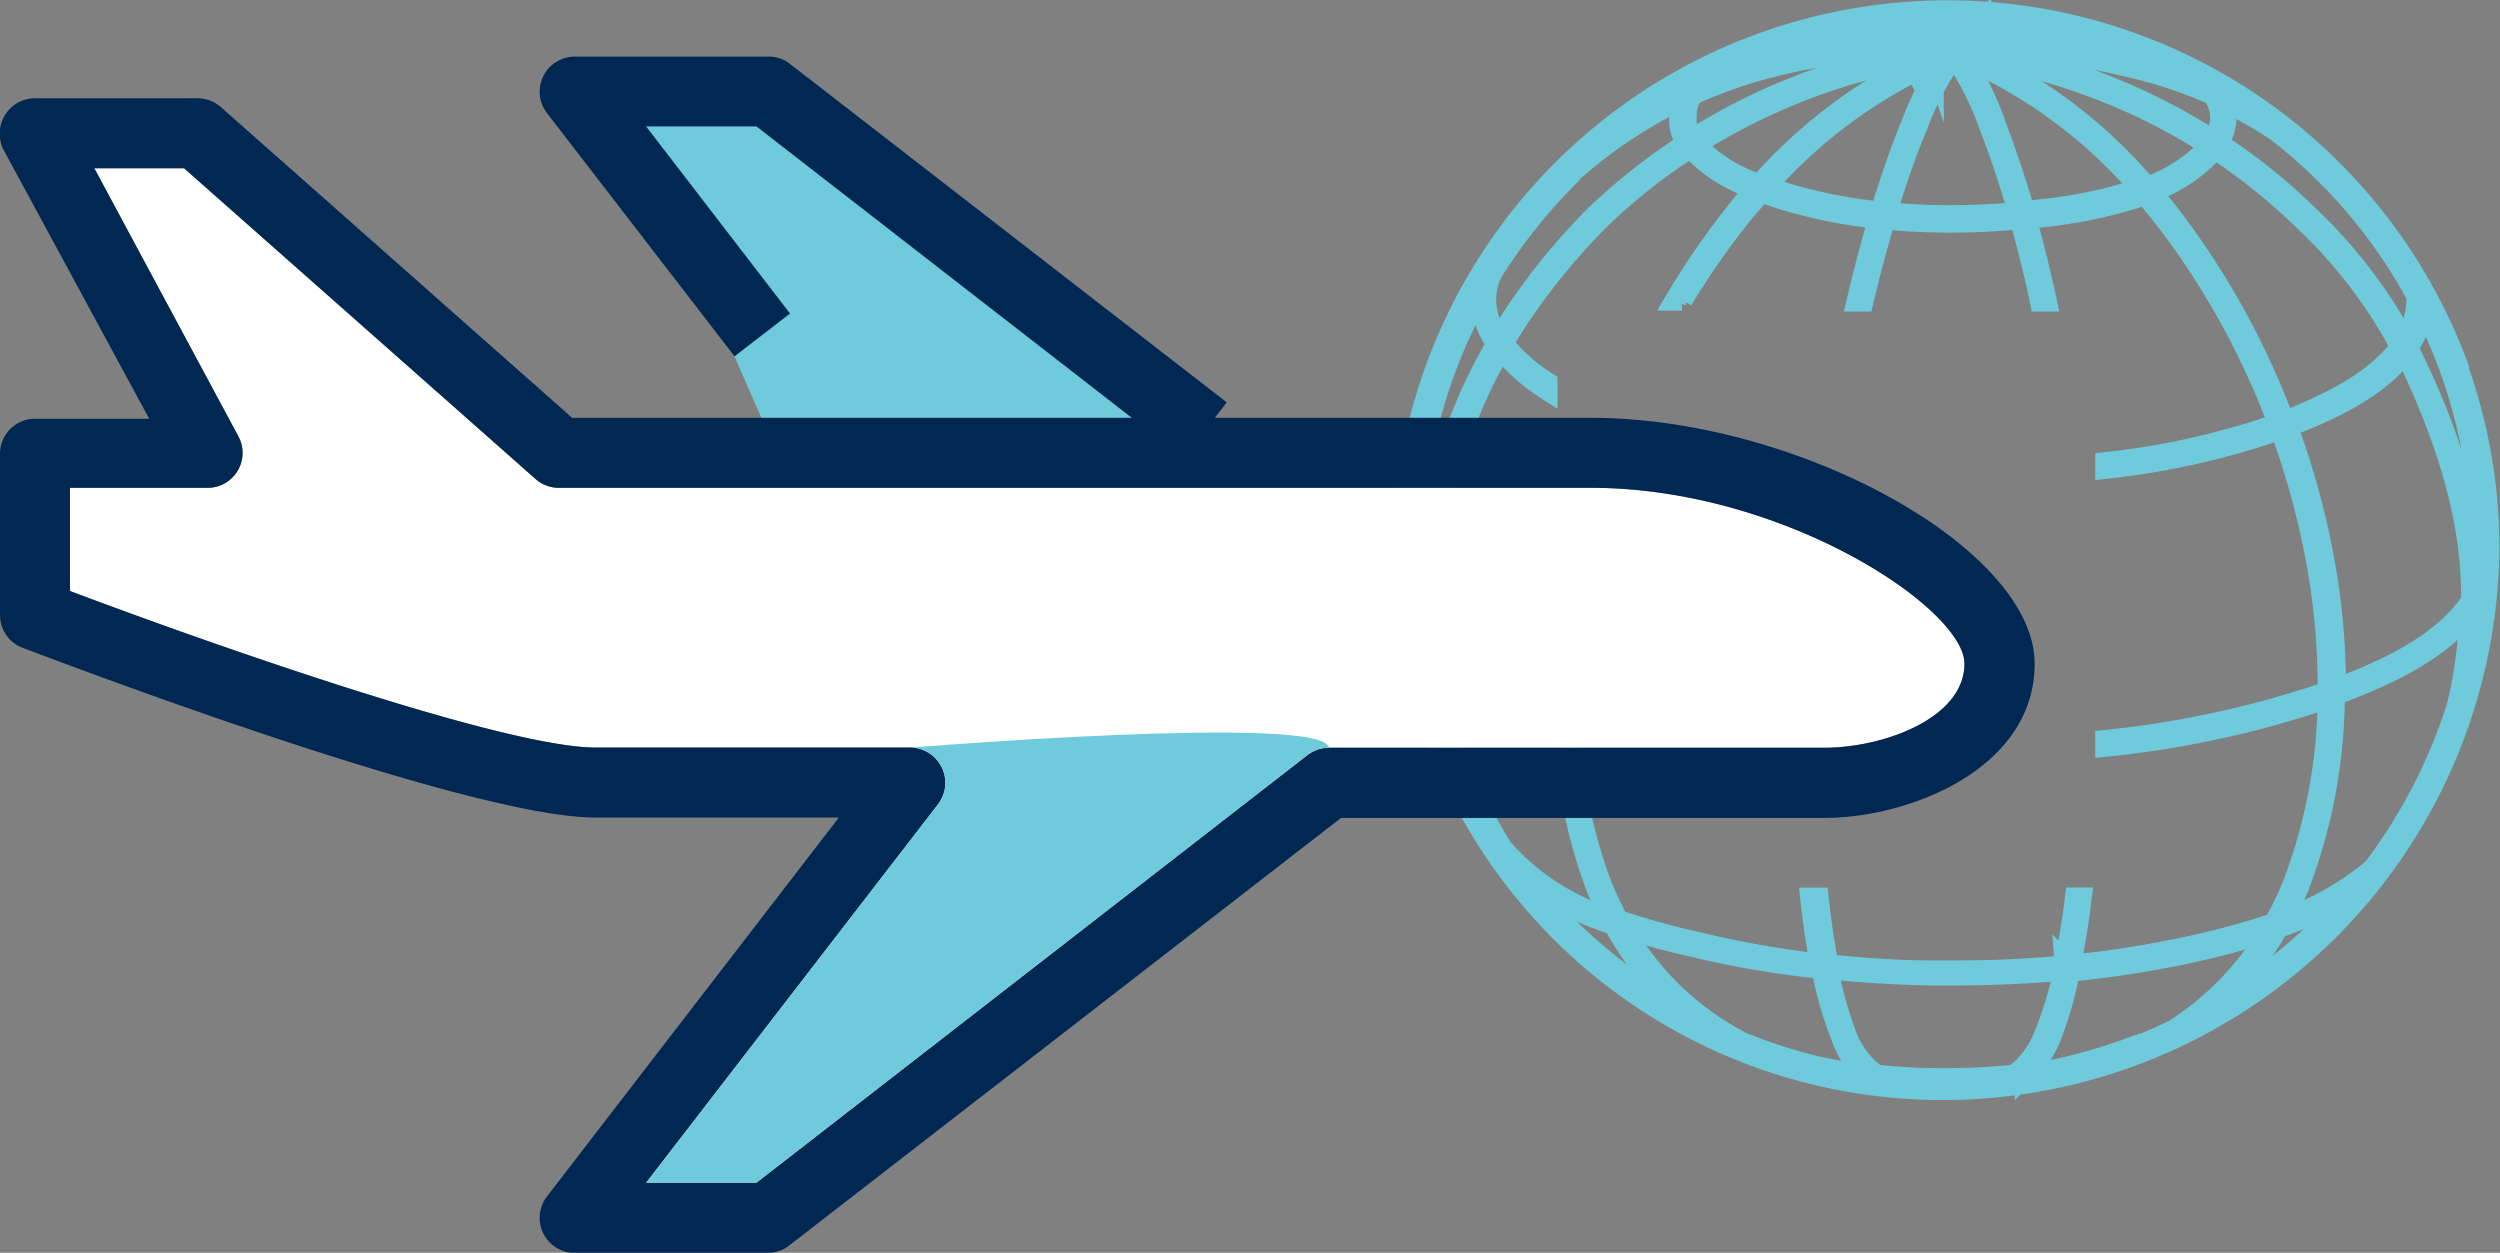 <svg viewBox="0 0 132.53 66.41" xmlns="http://www.w3.org/2000/svg" xmlns:xlink="http://www.w3.org/1999/xlink"><rect x="0" y="0" width="132.53" height="66.41" fill="#808080" stroke="none"/><clipPath id="a"><path d="m96.71 39.64h-26.26a1.89 1.89 0 0 0 -1.14.39l-29.21 22.67h-5.85l15.48-20.07a1.87 1.87 0 0 0 -1.56-3h-16.6c-4.88 0-20.76-5.62-27.86-8.3v-5.47h7.29a1.85 1.85 0 0 0 1.63-2.74l-7.63-14.2h4.76l18.64 16.48a1.86 1.86 0 0 0 1.23.46h54.71c10.23 0 19.8 6.41 19.8 9.32s-4.32 4.46-7.43 4.46z"/></clipPath><path d="m130.22 19.24a28.85 28.85 0 0 0 -55.68 7.16h.46a28.34 28.34 0 0 1 3.55-11 3.42 3.42 0 0 0 0 .44 4.2 4.2 0 0 0 .82 2.39 26.65 26.65 0 0 0 -3.17 8.18h.29a26.83 26.83 0 0 1 3.07-7.94 10.12 10.12 0 0 0 2.44 2.17v-.35a9.57 9.57 0 0 1 -2.35-2.09 34.43 34.43 0 0 1 5.22-6.66 31.87 31.87 0 0 1 4.75-3.74 7.72 7.72 0 0 0 3.47 2.2c-.57.64-1.11 1.31-1.63 2a41.48 41.48 0 0 0 -2.62 3.9h.33a41.39 41.39 0 0 1 2.53-3.73c.52-.69 1.09-1.38 1.68-2l.69.24a26.55 26.55 0 0 0 5.55 1.16c-.43 1.44-.81 2.9-1.16 4.38h.3c.35-1.47.73-2.92 1.16-4.35 1.1.11 2.21.16 3.32.17 1.3 0 2.59-.06 3.86-.18.4 1.44.76 2.89 1.07 4.36h.3q-.48-2.22-1.08-4.38l.79-.08a24.78 24.78 0 0 0 5.54-1.18c.56.65 1.1 1.32 1.6 2a42.24 42.24 0 0 1 5.48 10.16 40.79 40.79 0 0 1 -9.16 2.06v.29a41.93 41.93 0 0 0 9.26-2.08 43.38 43.38 0 0 1 1.83 6.55 37.17 37.17 0 0 1 .7 7.39 53 53 0 0 1 -11.79 2.58v.29a52.77 52.77 0 0 0 11.79-2.57 28.38 28.38 0 0 1 -1.87 9.93 16.22 16.22 0 0 1 -1 2.06 43.25 43.25 0 0 1 -5.74 1.47c-1.65.33-3.34.57-5.06.74v-.11c.24-1.14.42-2.29.56-3.46h-.29c-.14 1.15-.32 2.28-.56 3.4a1.42 1.42 0 0 1 0 .2c-2 .19-4 .28-6 .27h-1.07c-1.86 0-3.71-.15-5.53-.33v-.18c-.21-1.09-.37-2.22-.49-3.35h-.38c.12 1.15.29 2.29.5 3.41a.29.29 0 0 1 0 .09 52.6 52.6 0 0 1 -6.38-1.12 42.67 42.67 0 0 1 -4.35-1.2 18.08 18.08 0 0 1 -.93-2 26.72 26.72 0 0 1 -1.58-7.17h-.26a27.06 27.06 0 0 0 1.59 7.27 17.45 17.45 0 0 0 .81 1.81 12.54 12.54 0 0 1 -5.76-3.71 28 28 0 0 1 -2.64-5.43h-.67a28.6 28.6 0 0 0 26.6 18.18 28.94 28.94 0 0 0 29-28.49 28.36 28.36 0 0 0 -1.74-10zm1.33 10c0 .58 0 1.16-.07 1.73a3.21 3.21 0 0 1 -.24.45c0-2.65-.55-6.85-3.62-13a4.16 4.16 0 0 0 .81-2.21 28.56 28.56 0 0 1 1.41 3.19 28 28 0 0 1 1.71 9.88zm-5.83 16.9a15.54 15.54 0 0 1 -4.72 2.65 17.53 17.53 0 0 0 .85-1.81 28.73 28.73 0 0 0 1.89-10.14l.51-.2c2.29-.88 5.08-2.14 6.7-4.27 0 .48-.05.89-.08 1.24a21.91 21.91 0 0 1 -.62 3.89 28.52 28.52 0 0 1 -4.51 8.66zm-33.63 9a15.26 15.26 0 0 1 -6.1-6c1.42.47 2.84.82 4.07 1.1a52 52 0 0 0 6.53 1.09 19.43 19.43 0 0 0 1 3.52 5.77 5.77 0 0 0 1.3 2.15c-.89-.11-1.75-.27-2.61-.45a28.14 28.14 0 0 1 -4.19-1.38zm-8.91-45.88a24.47 24.47 0 0 1 6.1-4.08 2.43 2.43 0 0 0 -.22 1 3.37 3.37 0 0 0 0 .44 2.67 2.67 0 0 0 .37 1 32.54 32.54 0 0 0 -4.8 3.77 34.73 34.73 0 0 0 -5.18 6.61 3.67 3.67 0 0 1 -.7-2.13 3.5 3.5 0 0 1 .32-1.4 28.67 28.67 0 0 1 4.11-5.16zm47.82 22.64c-1.5 2.23-4.4 3.57-6.79 4.49l-.41.15a37.43 37.43 0 0 0 -.71-7.34 42 42 0 0 0 -1.85-6.59c2.23-.84 4.76-2 6.27-3.94 3.08 6.28 3.54 10.45 3.52 13a.91.91 0 0 1 0 .17zm-26.3-28.9-.09-.05c.45.06.9.14 1.34.23a32.41 32.41 0 0 1 11.23 4.54 8.25 8.25 0 0 1 -3.37 2.22 26.62 26.62 0 0 0 -9.11-6.94zm16.37 19.34a42.29 42.29 0 0 0 -5.52-10.23c-.48-.66-1-1.31-1.54-1.94a8.3 8.3 0 0 0 3.41-2.29 31.15 31.15 0 0 1 4.74 3.81 25.77 25.77 0 0 1 5.12 6.69c-1.42 1.94-4 3.11-6.21 4zm-3.71-14.86a32.9 32.9 0 0 0 -11.36-4.59c-.36-.08-.73-.14-1.1-.2.52 0 1-.06 1.56 0a27.17 27.17 0 0 1 6.1.77 24.67 24.67 0 0 1 4.76 1.54 2.09 2.09 0 0 1 .41 1.23 2.37 2.37 0 0 1 -.37 1.21zm.15-2.68-.06-.07.44.27zm-.64-.28a26.06 26.06 0 0 0 -4.22-1.39 27.31 27.31 0 0 0 -6.18-.78c-.56 0-1.12 0-1.67.06a14.13 14.13 0 0 1 4.2-.61 12.26 12.26 0 0 1 1.36.07 28.58 28.58 0 0 1 6.2 2.38l.29.27zm-12.87-2.13a4.12 4.12 0 0 1 1.59-1.33 29.35 29.35 0 0 1 3.24.45 13.93 13.93 0 0 0 -4.83.88zm.58.86a26.39 26.39 0 0 1 8.93 6.75 24.58 24.58 0 0 1 -5.36 1.13l-.84.08c-.46-1.59-1-3.17-1.58-4.72a16.57 16.57 0 0 0 -1.73-3.49l.6.26zm.88 3.37q.89 2.3 1.56 4.65c-1.25.12-2.51.17-3.77.17-1.09 0-2.17-.06-3.25-.16.48-1.58 1-3.14 1.65-4.67a15.92 15.92 0 0 1 1.94-3.67 15.56 15.56 0 0 1 1.87 3.68zm-4.08-.12c-.64 1.56-1.18 3.14-1.67 4.75a26.41 26.41 0 0 1 -5.55-1.15l-.57-.19a26.51 26.51 0 0 1 9-6.67l.6-.25a17.44 17.44 0 0 0 -1.81 3.51zm-3.2-5h-.18a28.68 28.68 0 0 1 3.59-.5 4.2 4.2 0 0 1 1.6 1.35 14 14 0 0 0 -5-.91zm4.29 1.5a27.18 27.18 0 0 0 -9.18 6.8 8 8 0 0 1 -3.43-2.15 32.93 32.93 0 0 1 11.36-4.5c.45-.08.9-.16 1.35-.22h-.1zm-1.3-.11a32.89 32.89 0 0 0 -11.47 4.52 2.42 2.42 0 0 1 -.32-.86 2.56 2.56 0 0 1 0-.39 2 2 0 0 1 .34-1.16 25.34 25.34 0 0 1 4.87-1.63 28.1 28.1 0 0 1 6.13-.74c.52 0 1 0 1.55.07-.37 0-.74.12-1.1.19zm-11.65 1.86a25.77 25.77 0 0 0 -2.44 1.25 26.64 26.64 0 0 1 2.78-1.68 3.14 3.14 0 0 0 -.34.4zm17.3 52.25a36.06 36.06 0 0 1 -3.89.19 31 31 0 0 1 -3.48-.19 4.66 4.66 0 0 1 -1.64-2.26 19.43 19.43 0 0 1 -.92-3.39q2.7.27 5.46.33h1.08q3 0 6-.26a19.57 19.57 0 0 1 -1 3.35 5 5 0 0 1 -1.61 2.23zm24.6-25.35c-.07.76-.18 1.52-.31 2.27v-.33c0-.44.08-1 .09-1.67l.19-.27zm-3.29-16.07a2.23 2.23 0 0 1 0 .36 3.73 3.73 0 0 1 -.68 2.12 26.53 26.53 0 0 0 -5.1-6.63 31.4 31.4 0 0 0 -4.77-3.83 2.74 2.74 0 0 0 .42-1.33 2.32 2.32 0 0 0 -.24-1 23.89 23.89 0 0 1 2.91 1.65 27.7 27.7 0 0 1 7.44 8.72zm-23.13-14.58a5.41 5.41 0 0 0 -1.44 1.42 5.3 5.3 0 0 0 -1.42-1.42h1.28zm-8.94.88a13.19 13.19 0 0 1 2.09-.15 13.78 13.78 0 0 1 4.21.65 15.44 15.44 0 0 0 -1.67-.08 27.38 27.38 0 0 0 -6.19.74 26 26 0 0 0 -4.4 1.46 6.11 6.11 0 0 1 .9-.74c.8-.37 1.61-.72 2.46-1s1.74-.59 2.62-.82zm-15.4 44.56a15.79 15.79 0 0 0 4.91 2.56 15.77 15.77 0 0 0 4.51 5.19 28 28 0 0 1 -9.42-7.78zm32.22 9.15a29.42 29.42 0 0 1 -4.28 1.2q-.61.1-1.23.18a5.92 5.92 0 0 0 1.33-2 19.81 19.81 0 0 0 1-3.49c1.75-.17 3.48-.42 5.18-.75a45 45 0 0 0 5.46-1.38 15.55 15.55 0 0 1 -5.13 5.29c-.76.36-1.54.7-2.35 1zm4-1.84a16.14 16.14 0 0 0 3.87-4.58 18.3 18.3 0 0 0 4.2-2.09 28.34 28.34 0 0 1 -8.07 6.67z" fill="#bcbec0" stroke="#6fcbdb" stroke-miterlimit="10" stroke-width="1.13"/><path d="m96.71 39.64h-26.26a1.89 1.89 0 0 0 -1.14.39l-29.21 22.67h-5.85l15.48-20.07a1.87 1.87 0 0 0 -1.56-3h-16.6c-4.88 0-20.76-5.62-27.86-8.3v-5.47h7.29a1.85 1.85 0 0 0 1.63-2.74l-7.63-14.2h4.76l18.64 16.48a1.86 1.86 0 0 0 1.23.46h54.71c10.23 0 19.8 6.41 19.8 9.32s-4.32 4.46-7.43 4.46z" fill="#fff"/><path d="m64.4 22.15-22.52-18.77-9.22 1.21 8.81 20.08z" fill="#6fcbdb"/><path d="m84.34 22.15h-19.94l.63-.82-23.16-17.95a1.78 1.78 0 0 0 -1.13-.38h-10.27a1.86 1.86 0 0 0 -1.47 3l9.94 12.89 2.94-2.27-7.63-9.92h5.85l19.9 15.45h-29.67l-18.63-16.48a1.86 1.86 0 0 0 -1.23-.46h-8.61a1.86 1.86 0 0 0 -1.6.9 1.88 1.88 0 0 0 -.04 1.89l7.69 14.2h-6a1.86 1.86 0 0 0 -1.91 1.8v8.6a1.86 1.86 0 0 0 1.19 1.74c1 .36 23.45 9 30.38 9h12.9l-15.47 20.08a1.86 1.86 0 0 0 1.47 3h10.27a1.84 1.84 0 0 0 1.13-.42l29.22-22.64h25.62c4.5 0 11.15-2.6 11.15-8.18 0-6.09-12.53-13.03-23.52-13.03zm12.37 17.49h-26.26a1.89 1.89 0 0 0 -1.14.39l-29.21 22.67h-5.85l15.48-20.07a1.87 1.87 0 0 0 -1.56-3h-16.6c-4.88 0-20.76-5.62-27.86-8.3v-5.47h7.29a1.85 1.85 0 0 0 1.63-2.74l-7.63-14.2h4.76l18.64 16.48a1.86 1.86 0 0 0 1.23.46h54.71c10.23 0 19.8 6.41 19.8 9.32s-4.32 4.46-7.43 4.46z" fill="#002852"/><g clip-path="url(#a)"><path d="m67.88 43.38-26.01 22.62s-11.13-.9-11.13-1.73 17.43-24.63 17.43-24.63 22.1-1.81 22.28 0-2.57 3.74-2.57 3.74z" fill="#6fcbdb"/></g></svg>